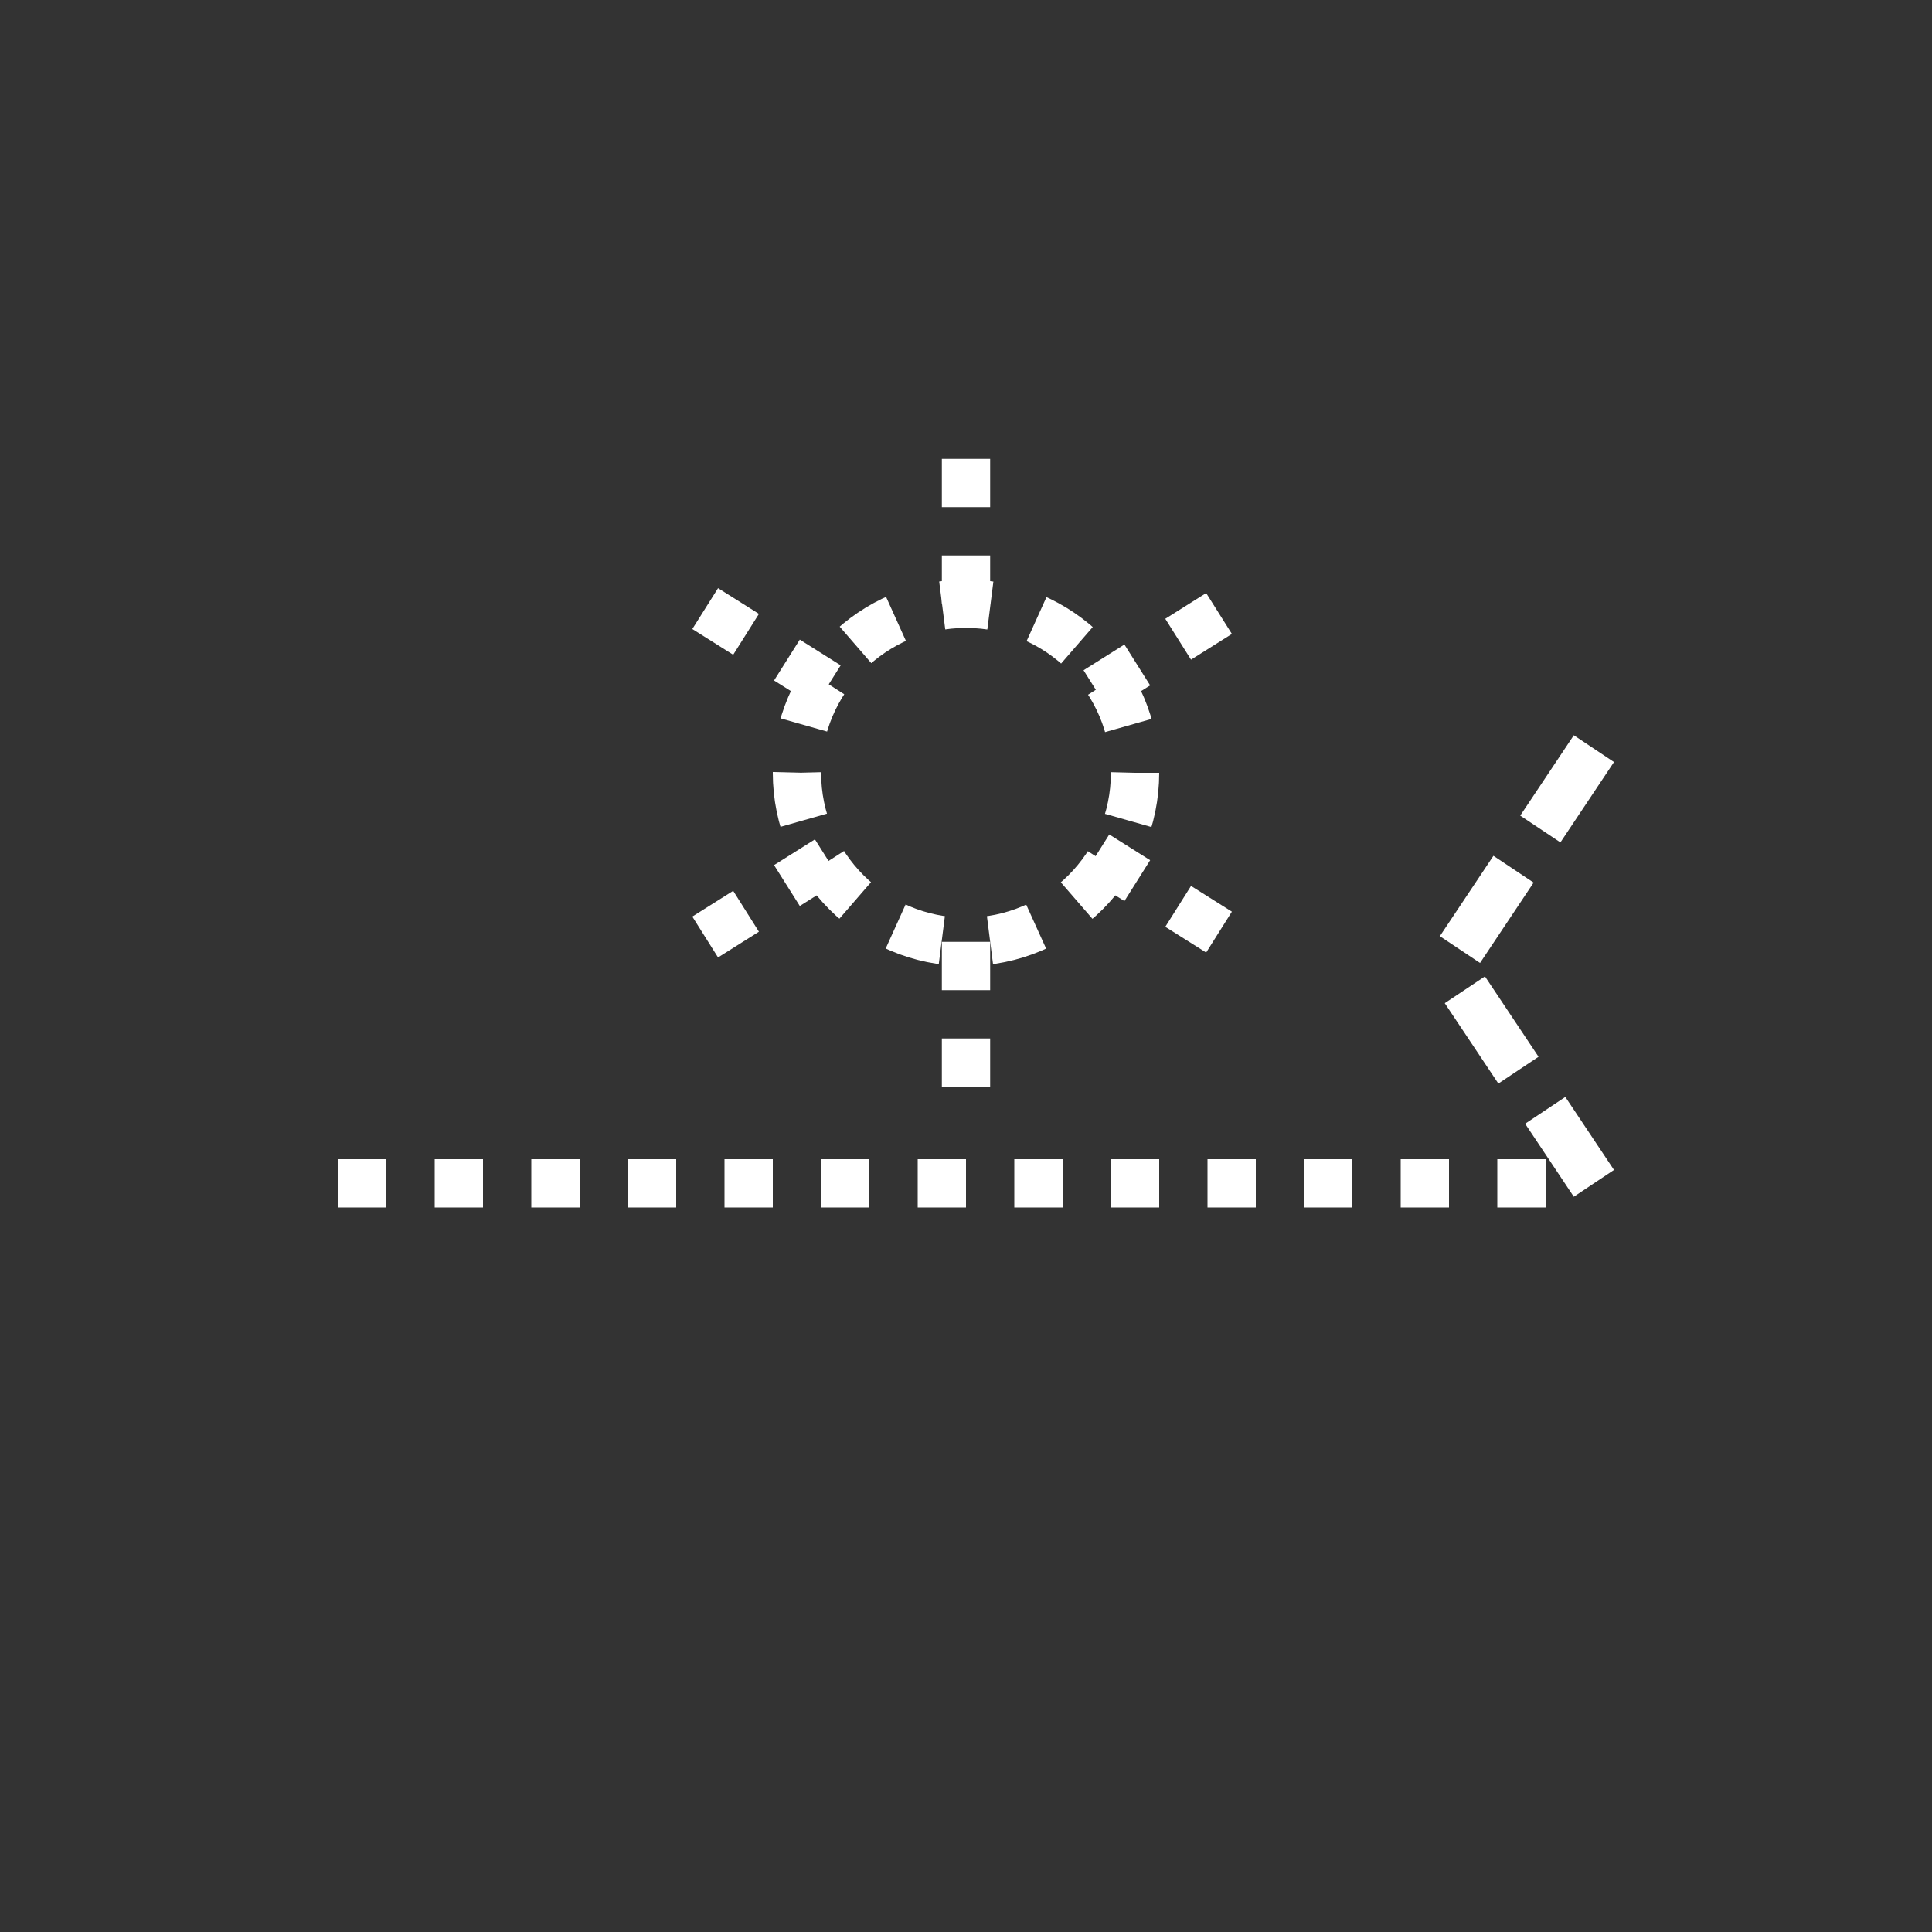 <?xml version="1.0"?>
<!--
Copyright (C) 2012 United States Government as represented by the Administrator of the
National Aeronautics and Space Administration.
All Rights Reserved.
-->
<!--
MIL-STD-2525 tactical symbol icon image. During icon composition this image is multiplied by the desired frame color 
(e.g. black), then drawn on top of the frame and fill.
-->
<!DOCTYPE svg PUBLIC "-//W3C//DTD SVG 1.1//EN" "http://www.w3.org/Graphics/SVG/1.1/DTD/svg11.dtd" >
<svg height="400px" viewBox="0 0 400 400" width="400px"><rect x="0" y="0" width="400" height="400" fill="#333333" stroke="none"/><line style="stroke:rgb(255,255,255);stroke-width:10;stroke-dasharray:10" x1="70" x2="330" y1="245" y2="245"/><polyline xmlns="http://www.w3.org/2000/svg" points="330,155 300,200 330,245" style="fill:none;stroke:rgb(255,255,255);stroke-width:10;stroke-miterlimit:4;stroke-dasharray:20,10;stroke-dashoffset:0"/><ellipse cx="200" cy="160" rx="35" ry="35" style="fill:none;stroke:rgb(255,255,255);stroke-width:10;stroke-dasharray:10"/><line style="stroke:rgb(255,255,255);stroke-width:10;stroke-dasharray:10" x1="146" x2="173" y1="126" y2="143"/><line style="stroke:rgb(255,255,255);stroke-width:10;stroke-dasharray:10" x1="227" x2="254" y1="177" y2="194"/><line style="stroke:rgb(255,255,255);stroke-width:10;stroke-dasharray:10" x1="146" x2="173" y1="194" y2="177"/><line style="stroke:rgb(255,255,255);stroke-width:10;stroke-dasharray:10" x1="227" x2="254" y1="143" y2="126"/><line style="stroke:rgb(255,255,255);stroke-width:10;stroke-dasharray:10" x1="200" x2="200" y1="95" y2="125"/><line style="stroke:rgb(255,255,255);stroke-width:10;stroke-dasharray:10" x1="200" x2="200" y1="225" y2="195"/></svg>
